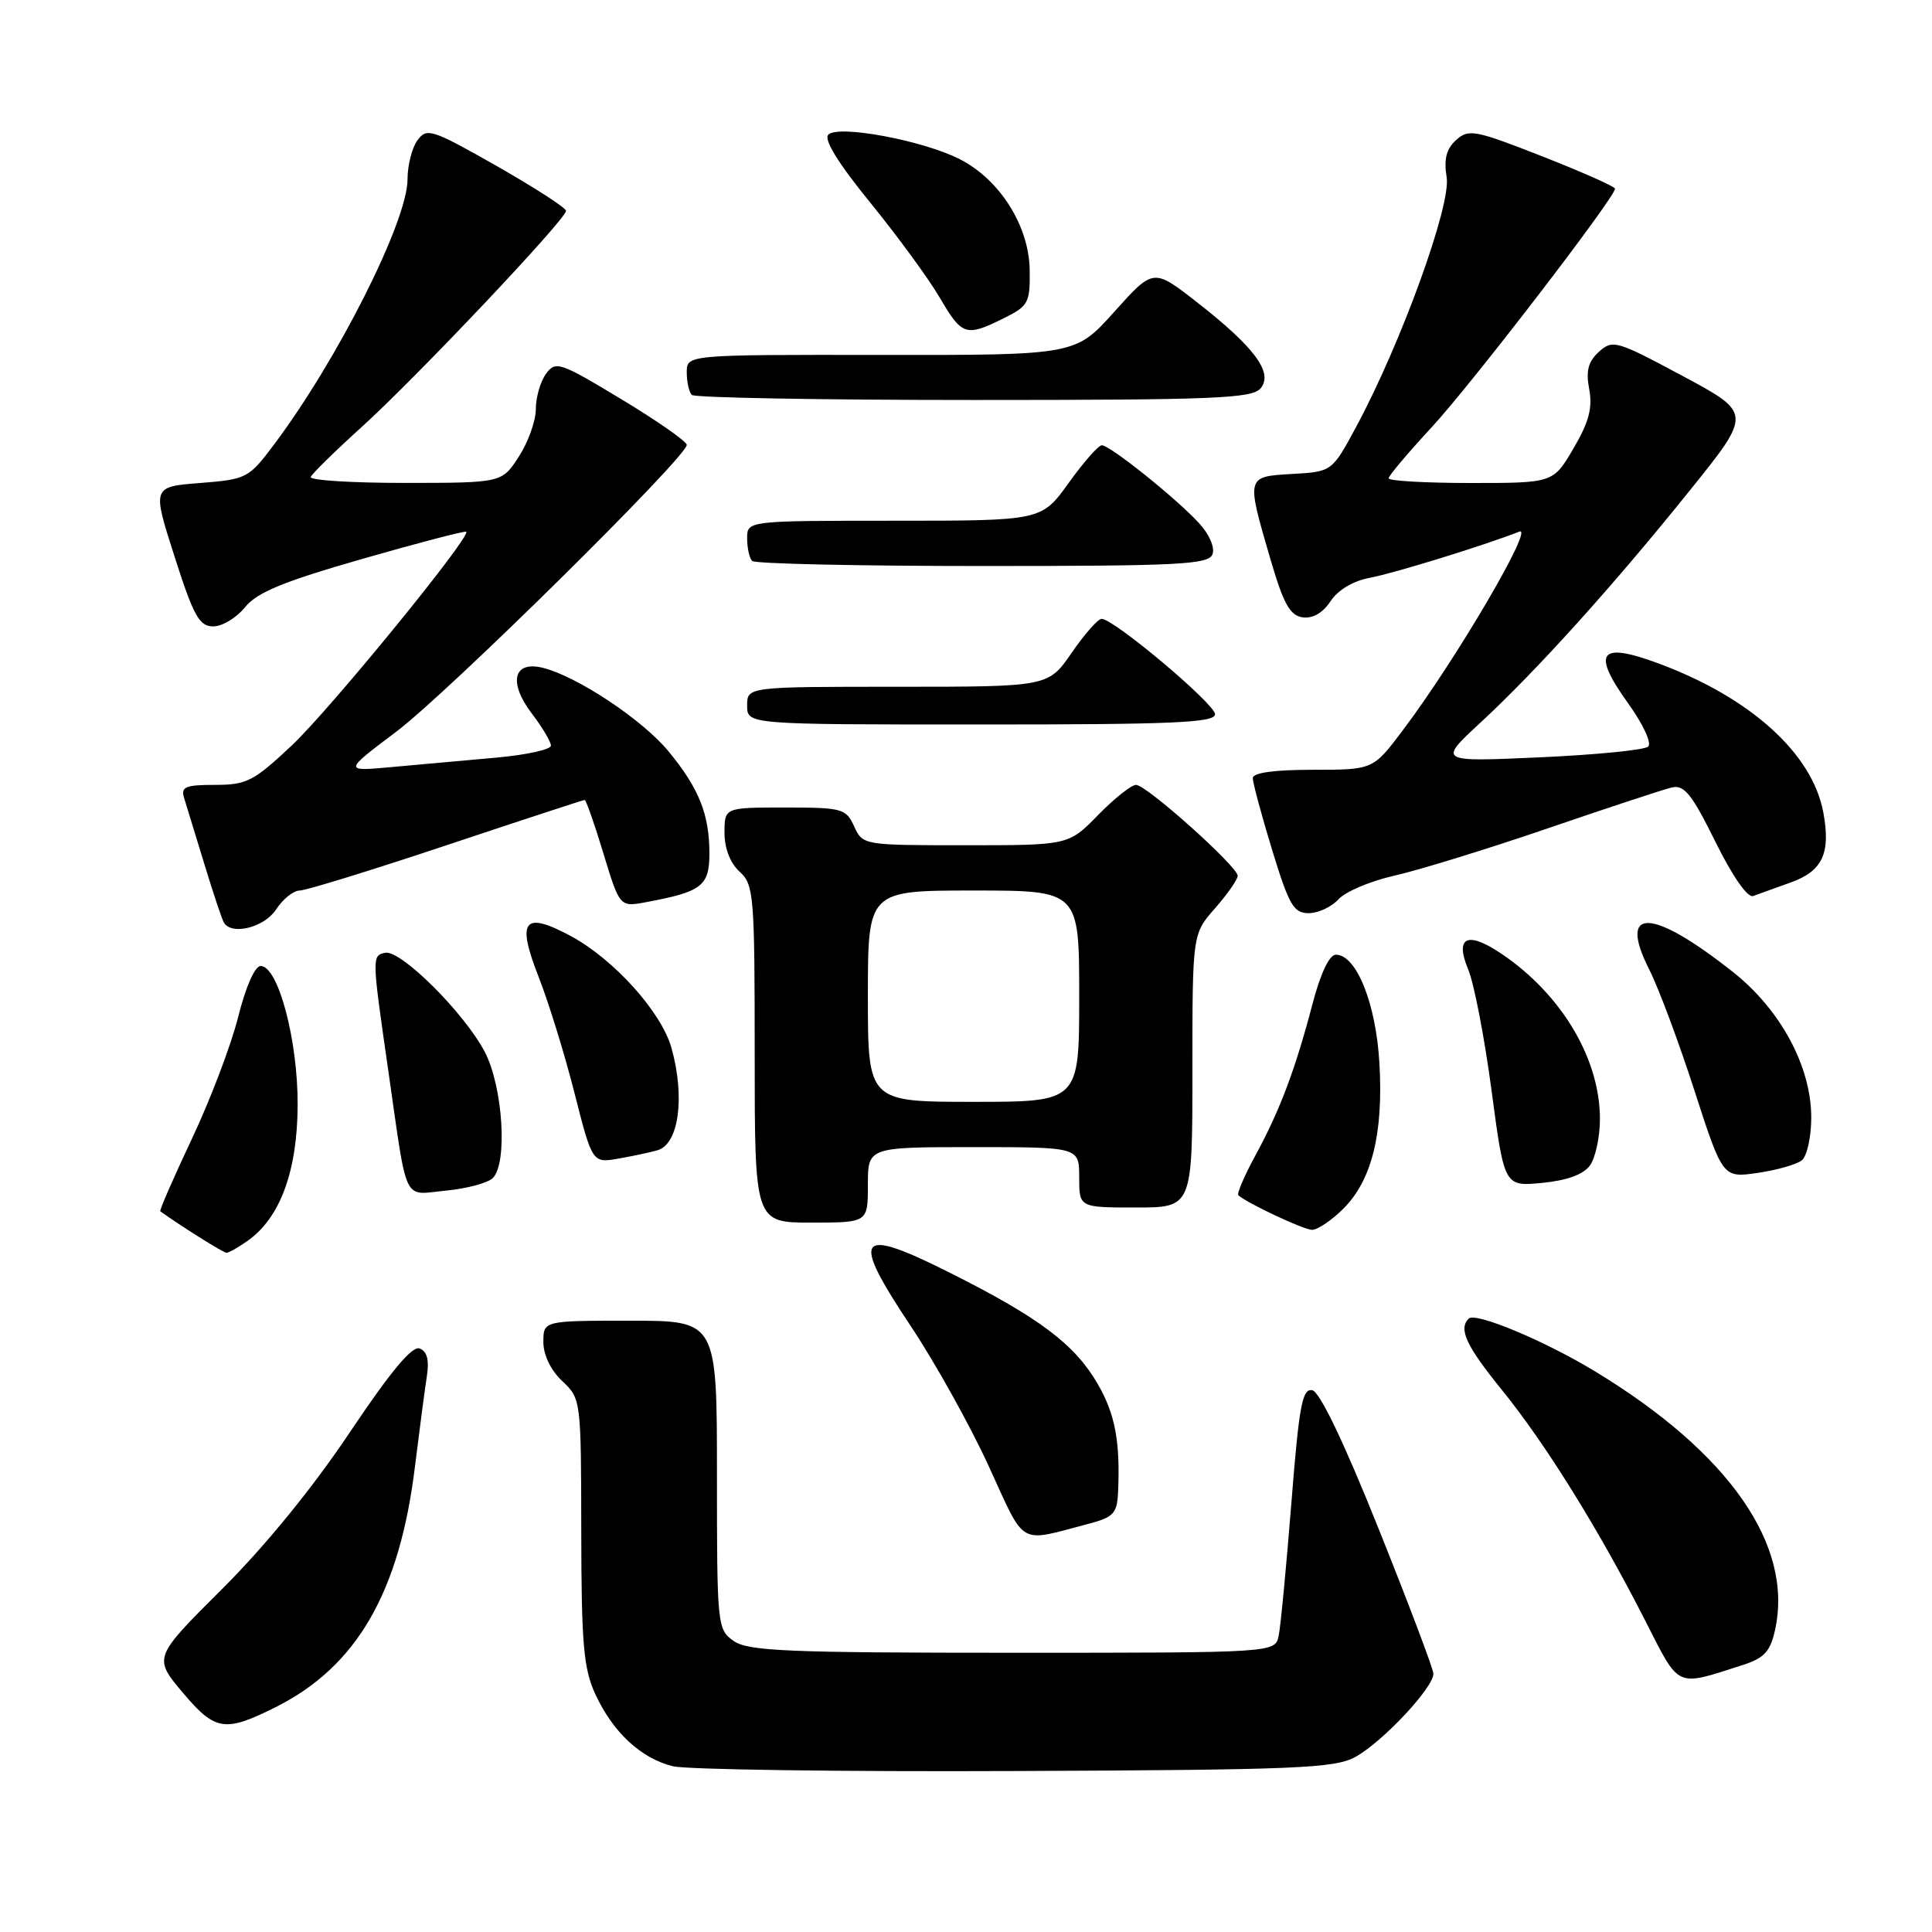<?xml version="1.0" encoding="UTF-8" standalone="no"?>
<!DOCTYPE svg PUBLIC "-//W3C//DTD SVG 1.1//EN" "http://www.w3.org/Graphics/SVG/1.1/DTD/svg11.dtd" >
<svg xmlns="http://www.w3.org/2000/svg" xmlns:xlink="http://www.w3.org/1999/xlink" version="1.1" viewBox="0 0 256 256">
 <g >
 <path fill="currentColor"
d=" M 179.58 232.81 C 183.21 230.82 190.03 223.53 189.93 221.75 C 189.89 221.06 186.62 212.40 182.65 202.51 C 178.05 191.02 174.87 184.41 173.88 184.21 C 172.55 183.96 172.13 186.27 171.11 199.21 C 170.44 207.62 169.69 215.51 169.43 216.75 C 168.96 219.00 168.96 219.00 134.20 219.00 C 104.36 219.00 99.13 218.78 97.22 217.44 C 95.05 215.92 95.00 215.44 95.00 195.44 C 95.00 175.00 95.00 175.00 83.50 175.00 C 72.00 175.00 72.00 175.00 72.00 177.83 C 72.00 179.55 72.98 181.57 74.50 183.00 C 76.98 185.33 77.00 185.48 77.02 202.92 C 77.04 217.87 77.32 221.10 78.89 224.50 C 81.23 229.56 84.94 233.00 89.18 234.04 C 91.01 234.48 111.40 234.77 134.50 234.67 C 171.79 234.52 176.84 234.31 179.58 232.81 Z  M 36.50 226.22 C 47.26 220.84 52.94 211.03 54.98 194.35 C 55.58 189.48 56.29 184.09 56.56 182.37 C 56.89 180.21 56.60 179.06 55.60 178.68 C 54.61 178.30 51.75 181.73 46.34 189.81 C 41.45 197.12 35.11 204.90 29.41 210.57 C 20.31 219.64 20.31 219.64 24.25 224.32 C 28.52 229.37 29.80 229.57 36.50 226.22 Z  M 230.96 220.61 C 233.76 219.71 234.57 218.83 235.20 216.00 C 237.68 204.78 229.16 192.53 211.38 181.73 C 204.64 177.64 195.51 173.83 194.61 174.72 C 193.23 176.11 194.26 178.31 199.06 184.24 C 204.83 191.36 211.87 202.70 218.00 214.74 C 222.63 223.82 221.93 223.51 230.96 220.61 Z  M 144.25 201.91 C 147.55 201.04 148.02 200.54 148.15 197.71 C 148.45 191.04 147.76 187.37 145.47 183.41 C 142.43 178.15 137.78 174.64 126.05 168.74 C 113.49 162.42 112.60 163.59 120.71 175.76 C 123.91 180.57 128.55 188.90 131.01 194.27 C 135.97 205.07 134.79 204.39 144.25 201.91 Z  M 32.79 164.43 C 37.10 161.41 39.39 155.24 39.44 146.50 C 39.49 137.89 36.87 128.00 34.54 128.00 C 33.77 128.00 32.56 130.75 31.56 134.75 C 30.63 138.46 27.87 145.73 25.42 150.91 C 22.98 156.08 21.10 160.40 21.24 160.50 C 23.78 162.35 29.60 166.00 30.01 166.00 C 30.31 166.00 31.56 165.30 32.79 164.43 Z  M 178.00 160.16 C 181.78 156.38 183.32 150.18 182.78 140.89 C 182.33 132.97 179.73 126.50 177.01 126.50 C 176.15 126.50 174.98 128.96 173.92 133.00 C 171.66 141.65 169.58 147.17 166.35 153.10 C 164.88 155.80 163.86 158.18 164.09 158.38 C 165.26 159.43 172.68 162.92 173.83 162.96 C 174.56 162.98 176.43 161.72 178.00 160.16 Z  M 115.00 157.00 C 115.00 152.00 115.00 152.00 129.00 152.00 C 143.00 152.00 143.00 152.00 143.00 156.00 C 143.00 160.00 143.00 160.00 150.50 160.00 C 158.00 160.00 158.00 160.00 158.00 141.88 C 158.00 123.76 158.00 123.76 161.00 120.35 C 162.65 118.47 164.00 116.53 164.00 116.05 C 164.00 114.82 151.91 104.00 150.53 104.00 C 149.91 104.00 147.65 105.80 145.50 108.00 C 141.59 112.00 141.59 112.00 127.96 112.00 C 114.38 112.00 114.32 111.99 113.18 109.50 C 112.10 107.14 111.61 107.00 104.02 107.00 C 96.00 107.00 96.00 107.00 96.00 110.35 C 96.00 112.42 96.76 114.38 98.00 115.50 C 99.89 117.21 100.00 118.58 100.00 139.65 C 100.00 162.00 100.00 162.00 107.50 162.00 C 115.00 162.00 115.00 162.00 115.00 157.00 Z  M 65.31 156.09 C 67.28 154.11 66.64 144.01 64.25 139.41 C 61.58 134.27 53.11 125.83 51.05 126.25 C 49.26 126.61 49.27 126.73 51.47 142.00 C 54.04 159.87 53.30 158.32 59.11 157.76 C 61.86 157.50 64.65 156.75 65.31 156.09 Z  M 210.67 154.44 C 211.40 153.44 212.00 150.66 212.00 148.28 C 212.00 140.60 207.32 132.42 199.83 126.99 C 194.67 123.26 192.62 123.83 194.55 128.48 C 195.32 130.30 196.71 137.52 197.64 144.51 C 199.33 157.22 199.33 157.22 204.33 156.74 C 207.60 156.43 209.80 155.63 210.67 154.44 Z  M 238.75 153.75 C 239.44 153.20 240.00 150.65 240.00 148.07 C 240.00 141.33 235.95 133.80 229.62 128.79 C 218.84 120.26 214.31 120.13 218.54 128.48 C 219.76 130.89 222.45 138.09 224.51 144.47 C 228.27 156.08 228.27 156.08 232.88 155.42 C 235.42 155.05 238.06 154.30 238.75 153.75 Z  M 87.14 152.41 C 89.95 151.59 90.79 145.40 88.98 138.88 C 87.66 134.12 81.36 127.12 75.63 124.03 C 69.37 120.67 68.41 121.92 71.40 129.52 C 72.69 132.81 74.82 139.69 76.12 144.82 C 78.49 154.13 78.49 154.13 82.00 153.51 C 83.92 153.17 86.24 152.68 87.14 152.41 Z  M 36.59 120.50 C 37.49 119.12 38.90 118.00 39.71 118.00 C 40.52 118.00 49.28 115.30 59.16 112.00 C 69.05 108.70 77.29 106.00 77.47 106.00 C 77.66 106.00 78.78 109.20 79.96 113.10 C 82.12 120.20 82.12 120.20 85.67 119.53 C 93.00 118.16 94.00 117.39 94.00 113.09 C 94.00 107.90 92.62 104.45 88.56 99.53 C 85.10 95.34 76.41 89.58 71.89 88.48 C 68.01 87.54 67.34 90.44 70.48 94.56 C 71.87 96.38 73.00 98.29 73.00 98.80 C 73.00 99.32 69.74 100.03 65.75 100.39 C 61.76 100.74 55.58 101.30 52.00 101.63 C 45.50 102.23 45.50 102.23 52.50 96.96 C 59.35 91.80 91.00 60.55 91.00 58.95 C 91.00 58.50 87.11 55.78 82.35 52.91 C 74.17 47.97 73.63 47.79 72.35 49.53 C 71.61 50.55 71.00 52.65 71.00 54.21 C 71.00 55.76 69.99 58.59 68.75 60.50 C 66.50 63.98 66.50 63.98 53.67 63.99 C 46.61 63.99 40.98 63.64 41.17 63.20 C 41.35 62.76 44.42 59.75 48.00 56.51 C 55.27 49.92 75.00 29.04 75.00 27.94 C 75.00 27.54 70.87 24.88 65.82 22.00 C 57.21 17.11 56.55 16.90 55.32 18.58 C 54.59 19.57 54.00 21.90 54.00 23.76 C 54.00 29.31 44.71 47.74 36.24 59.00 C 32.96 63.36 32.65 63.52 26.51 64.00 C 20.16 64.50 20.16 64.50 23.13 73.75 C 25.66 81.66 26.41 83.00 28.26 83.00 C 29.45 83.00 31.34 81.86 32.46 80.47 C 34.05 78.50 37.50 77.07 48.00 74.06 C 55.42 71.93 61.63 70.31 61.78 70.46 C 62.44 71.09 43.77 93.96 38.69 98.75 C 33.62 103.52 32.70 104.00 28.49 104.00 C 24.55 104.00 23.94 104.26 24.40 105.75 C 24.70 106.71 25.90 110.65 27.08 114.50 C 28.25 118.35 29.42 121.84 29.67 122.25 C 30.71 123.98 35.03 122.89 36.59 120.50 Z  M 177.36 119.16 C 178.28 118.14 181.61 116.74 184.76 116.03 C 187.92 115.32 197.03 112.52 205.00 109.79 C 212.97 107.06 220.40 104.61 221.50 104.35 C 223.16 103.95 224.15 105.17 227.29 111.52 C 229.53 116.07 231.57 119.00 232.29 118.73 C 232.95 118.49 235.20 117.67 237.28 116.93 C 241.51 115.42 242.61 113.04 241.59 107.61 C 240.13 99.85 232.01 92.49 219.90 87.96 C 211.92 84.98 210.83 86.36 215.74 93.20 C 217.73 95.97 218.89 98.48 218.39 98.93 C 217.90 99.38 211.43 100.02 204.02 100.35 C 190.54 100.96 190.54 100.96 196.19 95.73 C 203.63 88.84 213.74 77.64 223.90 65.00 C 232.15 54.75 232.15 54.75 222.96 49.82 C 214.19 45.12 213.69 44.97 211.87 46.61 C 210.44 47.91 210.12 49.13 210.58 51.58 C 211.04 54.04 210.54 55.93 208.50 59.41 C 205.81 64.00 205.81 64.00 194.90 64.00 C 188.91 64.00 184.00 63.72 184.00 63.38 C 184.00 63.04 186.56 60.01 189.69 56.63 C 194.92 50.99 214.00 26.16 214.00 25.00 C 214.00 24.73 209.66 22.80 204.36 20.72 C 195.42 17.21 194.60 17.06 192.94 18.56 C 191.64 19.73 191.30 21.08 191.69 23.50 C 192.29 27.18 185.66 45.47 179.73 56.50 C 176.50 62.50 176.50 62.50 171.25 62.80 C 165.10 63.16 165.12 63.06 168.31 74.00 C 170.06 80.00 170.92 81.56 172.60 81.80 C 173.94 81.99 175.28 81.22 176.30 79.67 C 177.27 78.19 179.28 76.98 181.47 76.57 C 184.69 75.97 196.61 72.29 201.33 70.44 C 203.34 69.65 192.90 87.46 185.89 96.75 C 181.94 102.00 181.94 102.00 173.97 102.00 C 168.82 102.00 166.00 102.39 166.00 103.11 C 166.00 103.71 167.15 107.99 168.56 112.61 C 170.80 119.93 171.41 121.00 173.41 121.00 C 174.66 121.00 176.44 120.17 177.36 119.16 Z  M 161.00 94.64 C 161.00 93.28 147.59 82.00 145.97 82.00 C 145.49 82.00 143.70 84.03 142.00 86.50 C 138.90 91.00 138.90 91.00 118.95 91.00 C 99.00 91.00 99.00 91.00 99.00 93.50 C 99.00 96.00 99.00 96.00 130.00 96.00 C 155.45 96.00 161.00 95.76 161.00 94.64 Z  M 160.66 73.45 C 161.00 72.55 160.25 70.81 158.88 69.32 C 155.86 66.03 147.08 59.00 146.00 59.00 C 145.55 59.00 143.57 61.25 141.60 64.00 C 138.00 69.00 138.00 69.00 118.50 69.00 C 99.00 69.00 99.00 69.00 99.00 71.33 C 99.00 72.62 99.30 73.97 99.67 74.33 C 100.03 74.70 113.77 75.00 130.20 75.00 C 156.26 75.00 160.14 74.80 160.66 73.45 Z  M 167.04 51.45 C 168.75 49.39 166.25 46.01 158.57 40.02 C 152.83 35.54 152.83 35.54 147.66 41.30 C 142.50 47.06 142.50 47.06 116.75 47.03 C 91.00 47.00 91.00 47.00 91.00 49.33 C 91.00 50.62 91.30 51.97 91.67 52.33 C 92.03 52.70 108.85 53.00 129.04 53.00 C 160.94 53.00 165.92 52.80 167.04 51.45 Z  M 133.00 42.17 C 136.26 40.56 136.50 40.13 136.44 35.81 C 136.37 29.96 132.50 23.81 127.19 21.10 C 122.31 18.61 111.09 16.51 109.76 17.84 C 109.12 18.48 111.05 21.61 115.30 26.83 C 118.89 31.24 123.03 36.90 124.51 39.42 C 127.48 44.50 127.98 44.66 133.00 42.17 Z  M 115.00 132.00 C 115.00 118.00 115.00 118.00 129.00 118.00 C 143.00 118.00 143.00 118.00 143.00 132.00 C 143.00 146.00 143.00 146.00 129.00 146.00 C 115.00 146.00 115.00 146.00 115.00 132.00 Z "/>
</g>
</svg>